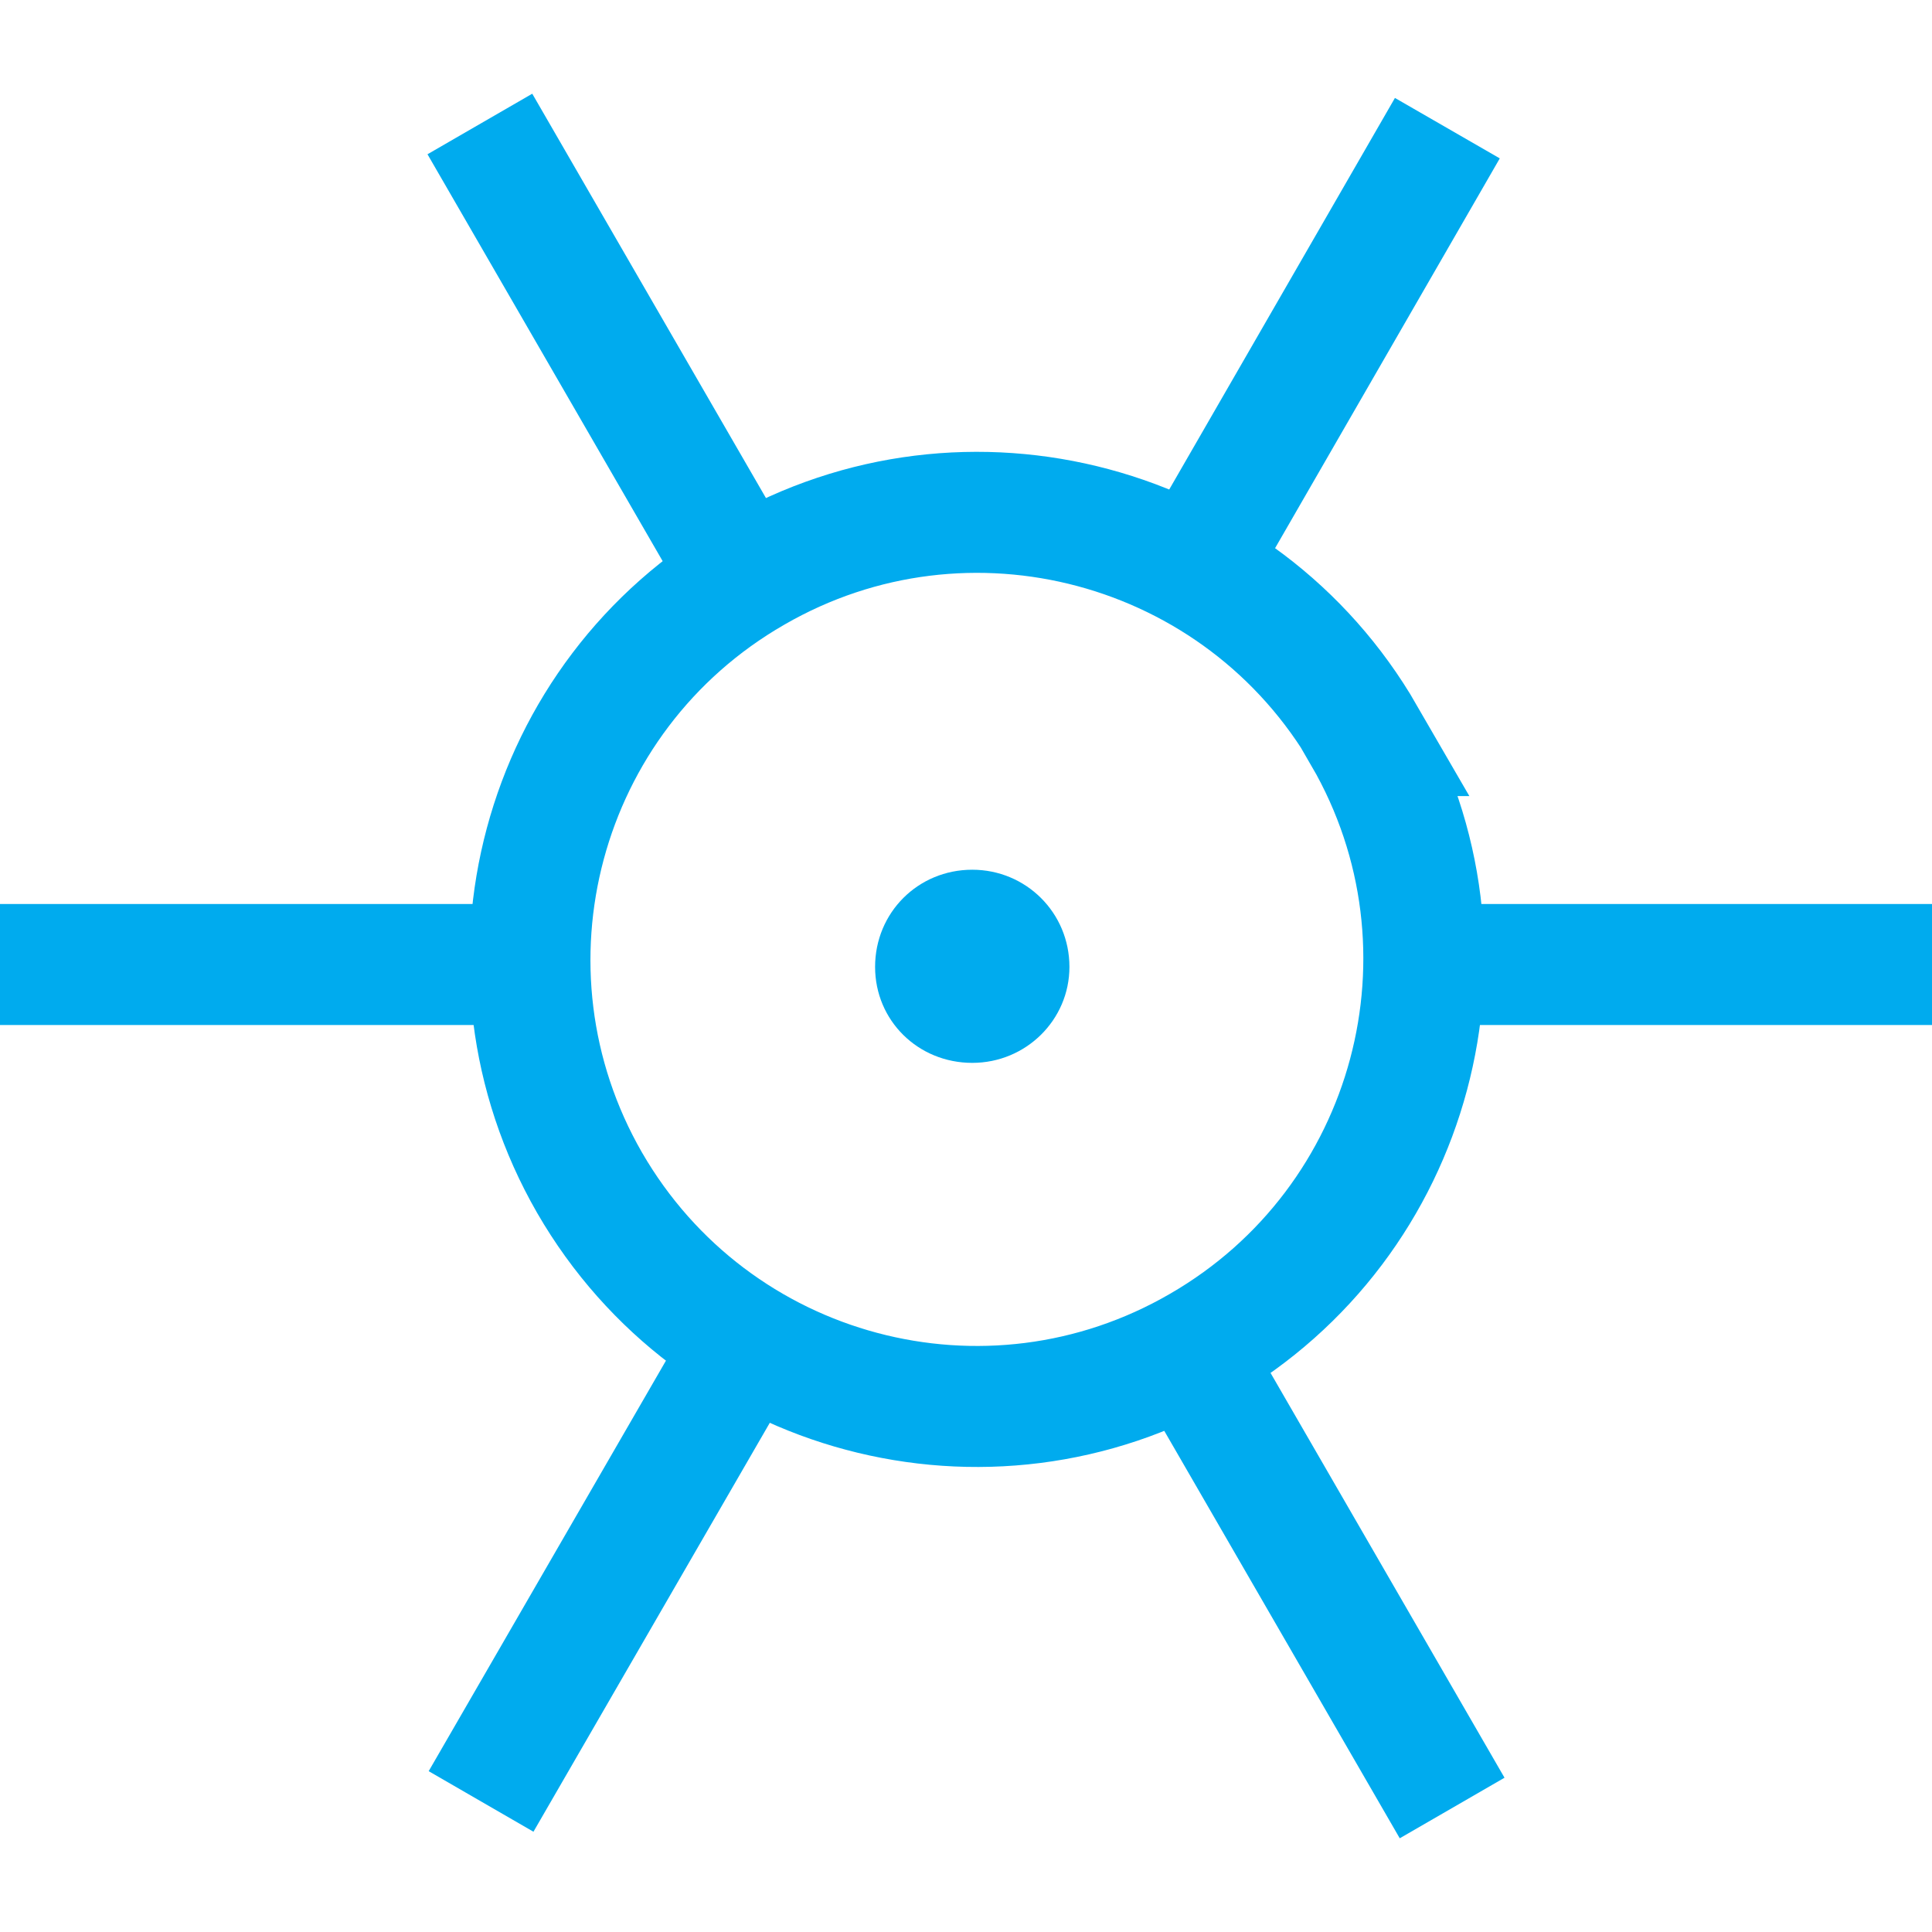 <?xml version="1.0" encoding="UTF-8" standalone="no"?>
<!-- Created with Inkscape (http://www.inkscape.org/) -->

<svg
   xmlns:dc="http://purl.org/dc/elements/1.1/"
   xmlns:cc="http://creativecommons.org/ns#"
   xmlns:rdf="http://www.w3.org/1999/02/22-rdf-syntax-ns#"
   xmlns:svg="http://www.w3.org/2000/svg"
   xmlns="http://www.w3.org/2000/svg"
   xmlns:sodipodi="http://sodipodi.sourceforge.net/DTD/sodipodi-0.dtd"
   xmlns:inkscape="http://www.inkscape.org/namespaces/inkscape"
   width="3.241mm"
   height="3.241mm"
   viewBox="0 0 3.241 3.241"
   version="1.1"
   id="svg7037"
   inkscape:version="0.92.2 (5c3e80d, 2017-08-06)"
   sodipodi:docname="14.1.svg">
  <defs
     id="defs7031" />
  <sodipodi:namedview
     id="base"
     pagecolor="#ffffff"
     bordercolor="#666666"
     borderopacity="1.0"
     inkscape:pageopacity="0.0"
     inkscape:pageshadow="2"
     inkscape:zoom="26.785258"
     inkscape:cx="6.4053331"
     inkscape:cy="5.9104254"
     inkscape:document-units="mm"
     inkscape:current-layer="layer1"
     showgrid="false"
     inkscape:window-width="1920"
     inkscape:window-height="1018"
     inkscape:window-x="-8"
     inkscape:window-y="-8"
     inkscape:window-maximized="1" />
  <g
     inkscape:label="Layer 1"
     inkscape:groupmode="layer"
     id="layer1"
     transform="translate(-104.213,-147.056)">
    <g
       id="g7067"
       transform="translate(0,-0.157)">
      <path
         id="path6965"
         d="m 106.502,148.447 c -0.207,-0.358 -0.666,-0.481 -1.024,-0.274 -0.36,0.207 -0.482,0.666 -0.276,1.024 0.208,0.36 0.667,0.482 1.025,0.274 0.358,-0.207 0.481,-0.666 0.274,-1.024 z"
         style="fill:none;stroke:#00abee;stroke-width:0.203;stroke-linecap:butt;stroke-linejoin:miter;stroke-miterlimit:4;stroke-opacity:1"
         inkscape:connector-curvature="0" />
      <path
         id="path6963"
         d="m 105.459,148.184 -0.441,-0.763"
         style="fill:none;stroke:#00abee;stroke-width:0.203;stroke-linecap:butt;stroke-linejoin:miter;stroke-miterlimit:4;stroke-opacity:1"
         inkscape:connector-curvature="0" />
      <path
         id="path6961"
         d="m 106.649,150.246 -0.441,-0.763"
         style="fill:none;stroke:#00abee;stroke-width:0.203;stroke-linecap:butt;stroke-linejoin:miter;stroke-miterlimit:4;stroke-opacity:1"
         inkscape:connector-curvature="0" />
      <path
         id="path6959"
         d="m 105.02,150.235 0.441,-0.763"
         style="fill:none;stroke:#00abee;stroke-width:0.203;stroke-linecap:butt;stroke-linejoin:miter;stroke-miterlimit:4;stroke-opacity:1"
         inkscape:connector-curvature="0" />
      <path
         id="path6957"
         d="m 106.2,148.193 0.441,-0.765"
         style="fill:none;stroke:#00abee;stroke-width:0.203;stroke-linecap:butt;stroke-linejoin:miter;stroke-miterlimit:4;stroke-opacity:1"
         inkscape:connector-curvature="0" />
      <path
         id="path6955"
         d="m 104.213,148.831 h 0.882"
         style="fill:none;stroke:#00abee;stroke-width:0.203;stroke-linecap:butt;stroke-linejoin:miter;stroke-miterlimit:4;stroke-opacity:1"
         inkscape:connector-curvature="0" />
      <path
         id="path2563"
         d="m 106.572,148.831 h 0.882"
         style="fill:none;stroke:#00abee;stroke-width:0.203;stroke-linecap:butt;stroke-linejoin:miter;stroke-miterlimit:4;stroke-opacity:1"
         inkscape:connector-curvature="0" />
      <path
         id="path2565"
         d="m 105.844,148.996 c 0.09,0 0.163,-0.072 0.163,-0.161 0,-0.091 -0.073,-0.163 -0.163,-0.163 -0.091,0 -0.163,0.072 -0.163,0.163 0,0.09 0.072,0.161 0.163,0.161"
         style="fill:#00abee;fill-opacity:1;fill-rule:nonzero;stroke:none;stroke-width:0.353"
         inkscape:connector-curvature="0" />
    </g>
  </g>
</svg>
